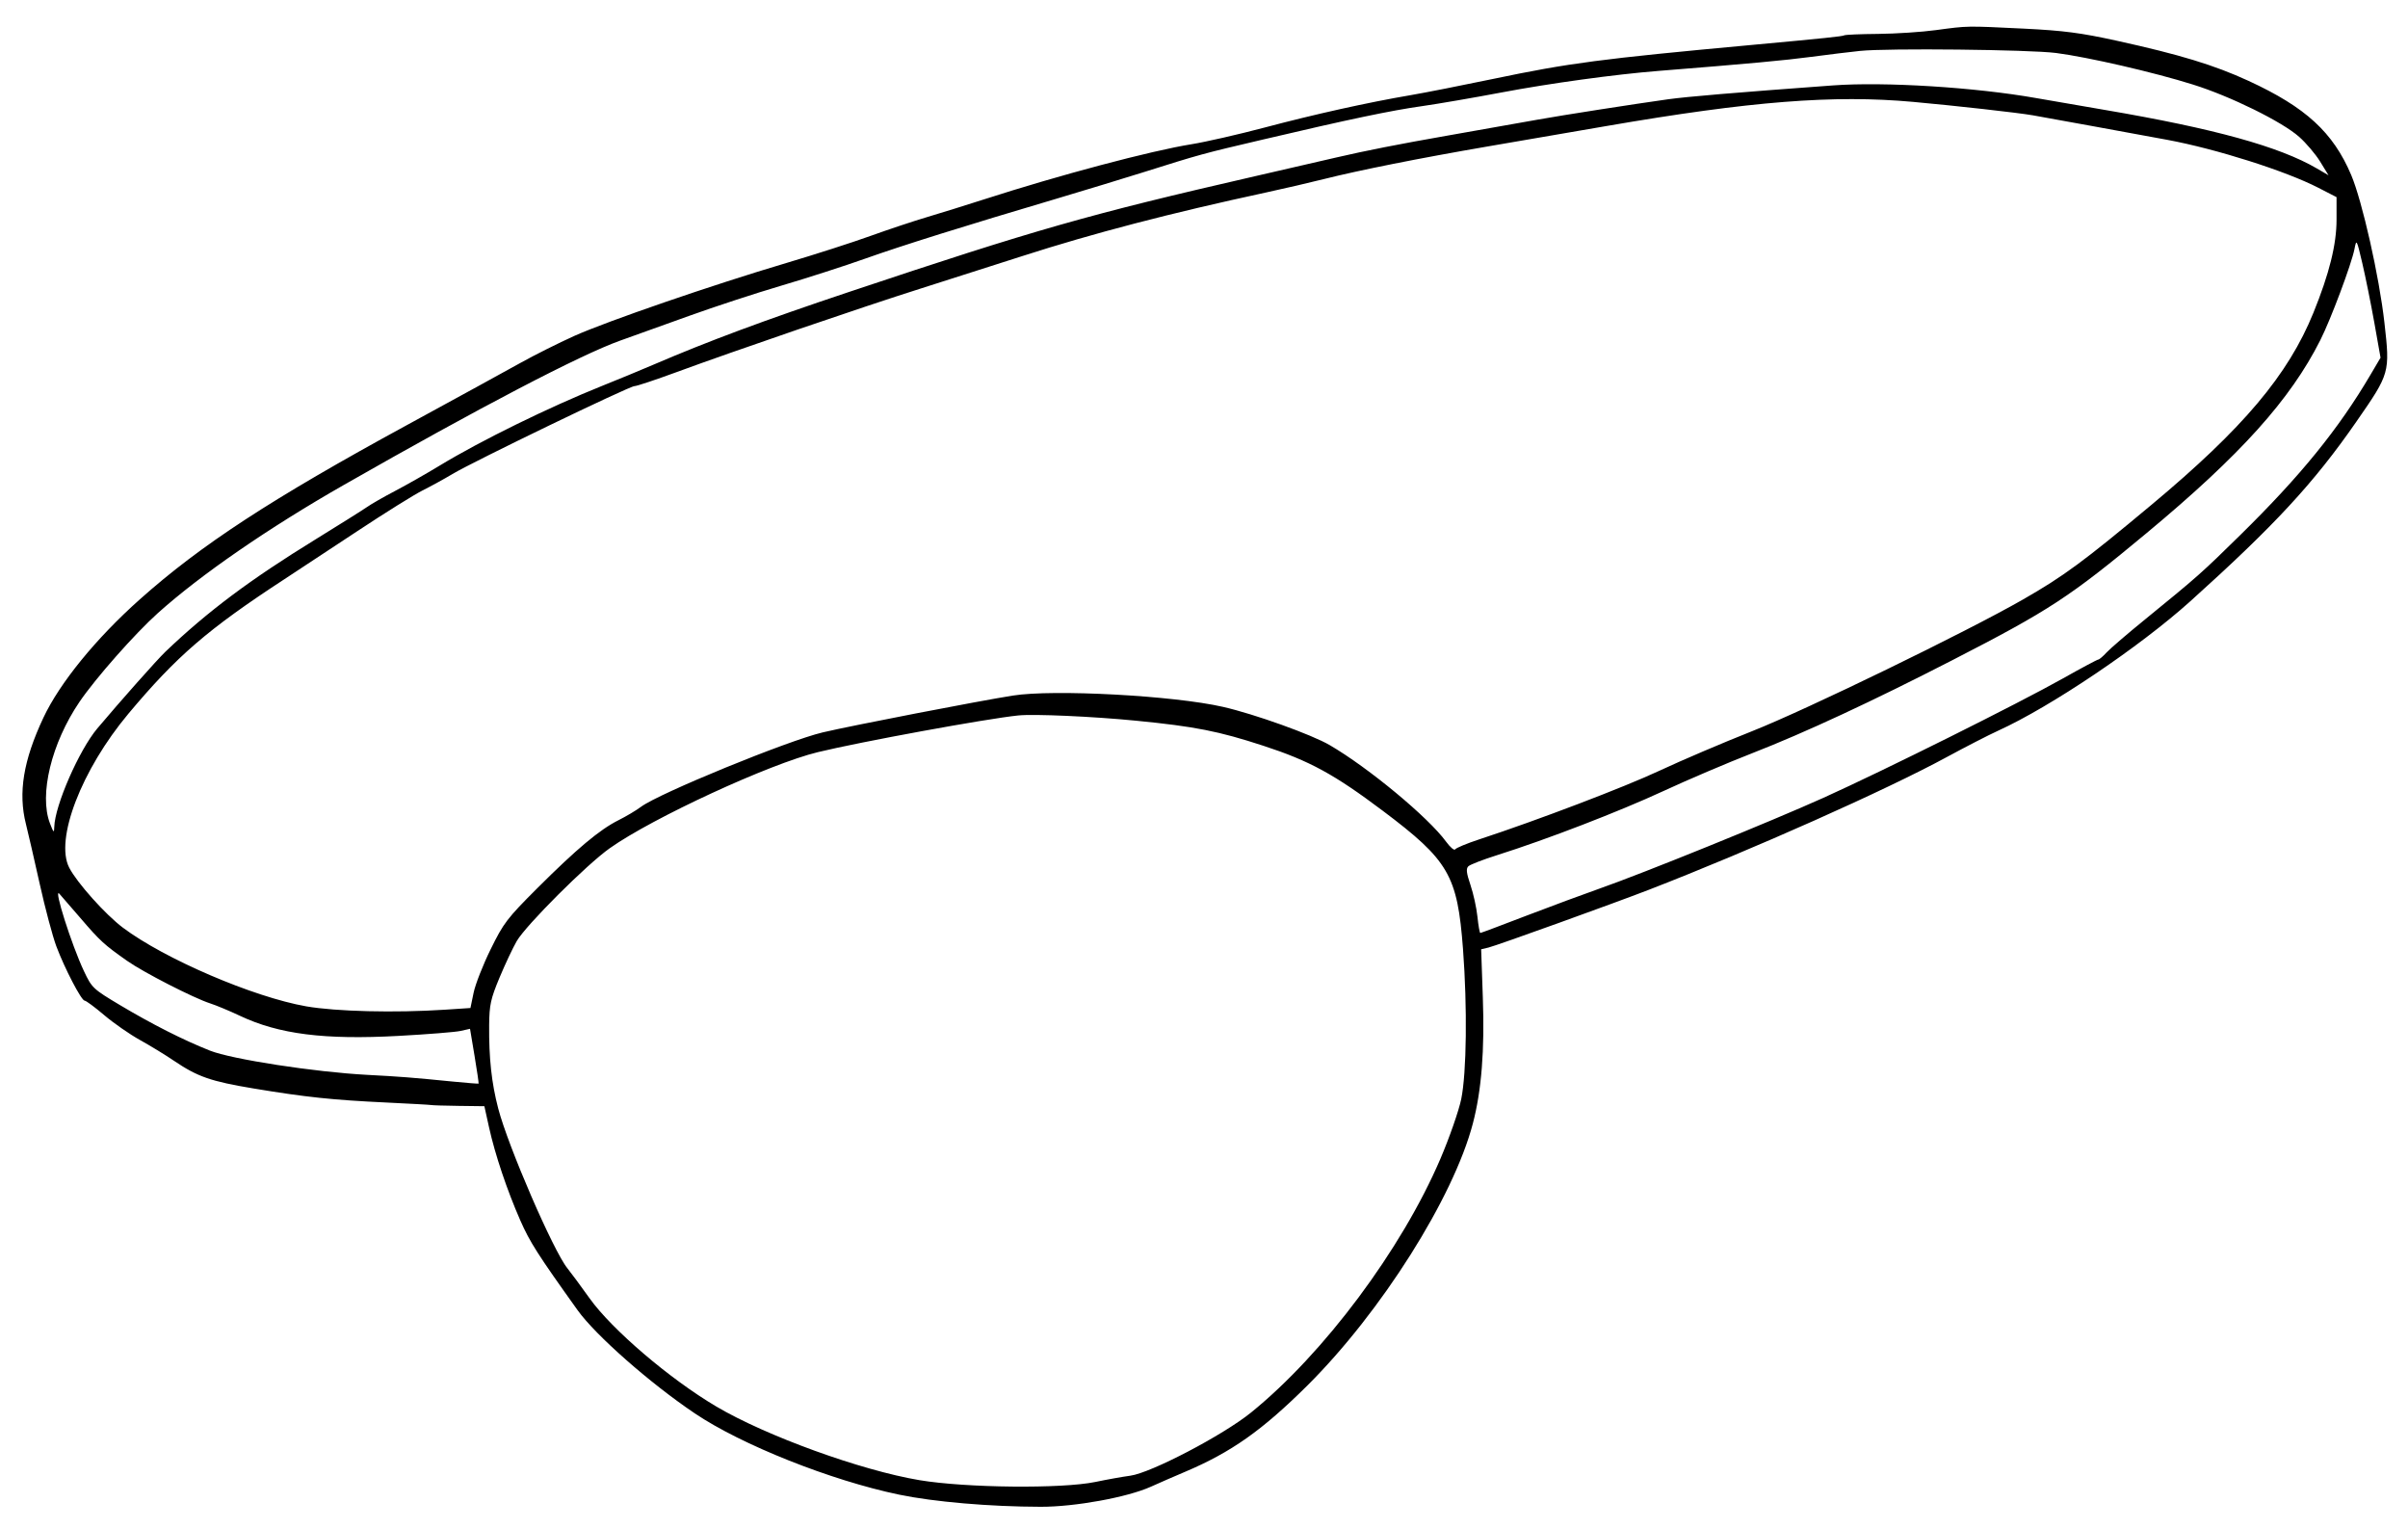 <svg width="52" height="33" viewBox="0 0 52 33" fill="none" xmlns="http://www.w3.org/2000/svg">
<path fill-rule="evenodd" clip-rule="evenodd" d="M41.805 0.65C41.499 0.692 40.938 0.728 40.557 0.732C40.177 0.735 39.847 0.749 39.825 0.763C39.788 0.785 39.415 0.824 37.8 0.973C34.566 1.271 33.887 1.36 32.247 1.703C31.572 1.844 30.769 2.002 30.464 2.054C29.55 2.209 28.392 2.466 27.307 2.754C26.744 2.903 26.034 3.065 25.729 3.114C24.852 3.255 22.882 3.778 21.257 4.302C20.871 4.426 20.319 4.598 20.029 4.684C19.74 4.769 19.186 4.954 18.799 5.093C18.412 5.233 17.596 5.495 16.987 5.676C15.392 6.149 13.114 6.933 12.4 7.253C12.063 7.405 11.537 7.668 11.231 7.839C10.926 8.009 9.829 8.61 8.795 9.173C5.856 10.773 4.338 11.764 3.018 12.941C2.072 13.784 1.291 14.743 0.937 15.495C0.504 16.416 0.389 17.115 0.56 17.79C0.606 17.974 0.741 18.557 0.858 19.084C0.975 19.611 1.137 20.216 1.216 20.428C1.398 20.912 1.758 21.603 1.828 21.603C1.858 21.603 2.048 21.744 2.252 21.917C2.456 22.09 2.804 22.332 3.025 22.454C3.246 22.577 3.575 22.777 3.755 22.9C4.27 23.248 4.55 23.345 5.481 23.5C6.6 23.686 7.187 23.748 8.337 23.802C8.852 23.827 9.293 23.851 9.317 23.857C9.341 23.863 9.608 23.871 9.91 23.875L10.46 23.882L10.56 24.335C10.69 24.925 10.95 25.697 11.236 26.348C11.442 26.816 11.611 27.081 12.474 28.287C12.861 28.827 14.035 29.861 15.002 30.512C16.012 31.193 17.942 31.961 19.412 32.267C20.164 32.424 21.376 32.528 22.474 32.53C23.212 32.532 24.343 32.326 24.852 32.097C25.029 32.017 25.361 31.872 25.591 31.775C26.591 31.351 27.256 30.881 28.232 29.912C29.824 28.329 31.387 25.856 31.806 24.255C31.993 23.544 32.062 22.673 32.021 21.53L31.985 20.494L32.145 20.456C32.315 20.416 34.864 19.497 35.608 19.209C37.839 18.344 40.741 17.051 42.039 16.345C42.441 16.127 42.94 15.87 43.149 15.775C44.282 15.26 46.202 13.968 47.3 12.98C49.123 11.339 49.965 10.43 50.886 9.102C51.61 8.059 51.613 8.047 51.491 6.967C51.378 5.965 51.012 4.342 50.773 3.777C50.381 2.856 49.792 2.316 48.557 1.746C47.814 1.404 47.07 1.178 45.718 0.881C44.932 0.708 44.566 0.661 43.705 0.618C42.449 0.557 42.503 0.556 41.805 0.65ZM44.401 1.144C45.086 1.232 46.519 1.562 47.355 1.825C48.168 2.079 49.277 2.625 49.649 2.954C49.799 3.087 50.004 3.328 50.103 3.489L50.284 3.784L50.034 3.638C49.221 3.163 47.817 2.776 45.458 2.374C44.912 2.281 44.241 2.166 43.968 2.117C42.659 1.885 40.697 1.762 39.583 1.844C37.478 1.998 36.423 2.087 36.017 2.144C35.273 2.248 33.734 2.488 33.211 2.582C32.032 2.792 31.722 2.847 31.238 2.931C30.211 3.111 29.485 3.254 28.856 3.4C28.503 3.482 27.713 3.664 27.103 3.804C23.514 4.627 22.368 4.954 18.334 6.303C16.501 6.916 15.299 7.363 14.125 7.867C13.835 7.991 13.336 8.198 13.014 8.326C11.869 8.784 10.381 9.513 9.489 10.055C9.21 10.225 8.779 10.469 8.534 10.598C8.288 10.726 8.012 10.885 7.92 10.95C7.828 11.014 7.332 11.325 6.818 11.642C5.401 12.513 4.487 13.197 3.571 14.071C3.393 14.241 2.593 15.143 2.101 15.727C1.707 16.196 1.184 17.391 1.172 17.853C1.169 17.99 1.158 17.981 1.078 17.774C0.841 17.155 1.111 16.045 1.715 15.155C2.062 14.644 2.913 13.681 3.409 13.236C4.34 12.402 5.8 11.397 7.431 10.466C10.359 8.795 12.53 7.662 13.394 7.353C13.667 7.255 14.338 7.014 14.885 6.818C15.431 6.621 16.326 6.328 16.872 6.167C17.419 6.006 18.235 5.743 18.685 5.583C19.487 5.298 20.828 4.878 22.864 4.275C23.427 4.108 24.242 3.859 24.677 3.723C25.921 3.331 25.968 3.318 27.271 3.013C29.131 2.576 30.05 2.383 30.724 2.289C31.06 2.241 31.828 2.109 32.431 1.995C33.46 1.8 34.88 1.605 35.813 1.531C37.779 1.374 38.537 1.304 39.116 1.227C39.486 1.178 39.959 1.12 40.168 1.099C40.764 1.037 43.823 1.07 44.401 1.144ZM41.308 2.199C42.225 2.282 43.586 2.434 43.902 2.49C44.163 2.535 46.088 2.887 46.803 3.019C47.858 3.215 49.354 3.689 50.062 4.053L50.457 4.256V4.741C50.457 5.28 50.3 5.909 49.958 6.751C49.412 8.095 48.442 9.245 46.461 10.898C44.99 12.126 44.568 12.437 43.685 12.943C42.455 13.647 39.015 15.319 37.83 15.788C37.203 16.036 36.308 16.418 35.842 16.636C35.078 16.994 33.207 17.706 31.941 18.122C31.676 18.209 31.443 18.306 31.424 18.337C31.405 18.367 31.317 18.293 31.228 18.171C30.846 17.647 29.555 16.576 28.716 16.087C28.324 15.858 27.091 15.416 26.412 15.261C25.348 15.017 22.749 14.877 21.871 15.017C21.135 15.133 18.409 15.661 17.769 15.811C17.015 15.988 14.229 17.128 13.841 17.419C13.74 17.495 13.521 17.625 13.355 17.708C12.949 17.911 12.454 18.326 11.605 19.173C10.951 19.826 10.874 19.927 10.596 20.493C10.43 20.83 10.264 21.253 10.227 21.434L10.159 21.762L9.599 21.799C8.53 21.869 7.259 21.838 6.613 21.726C5.473 21.527 3.549 20.701 2.652 20.026C2.274 19.741 1.664 19.06 1.495 18.733C1.18 18.124 1.759 16.619 2.773 15.408C3.818 14.161 4.488 13.584 6.145 12.502C6.419 12.323 7.129 11.856 7.724 11.462C8.318 11.069 8.95 10.675 9.127 10.587C9.303 10.499 9.593 10.34 9.77 10.234C10.22 9.964 13.591 8.336 13.701 8.336C13.75 8.336 14.155 8.201 14.601 8.037C15.857 7.575 18.622 6.628 19.883 6.229C20.51 6.03 21.496 5.715 22.075 5.529C23.606 5.036 25.275 4.601 27.342 4.155C27.725 4.072 28.288 3.942 28.593 3.865C29.349 3.675 30.658 3.414 32.13 3.161C32.805 3.045 33.963 2.846 34.702 2.719C37.805 2.185 39.596 2.044 41.308 2.199ZM51.272 6.962L51.407 7.722L51.191 8.089C50.499 9.264 49.682 10.27 48.379 11.55C47.543 12.372 47.458 12.447 46.325 13.37C45.945 13.679 45.57 14.001 45.492 14.085C45.414 14.17 45.333 14.239 45.312 14.239C45.291 14.239 44.947 14.422 44.548 14.647C43.584 15.189 40.693 16.63 39.381 17.222C38.243 17.735 35.468 18.86 34.527 19.189C34.205 19.302 33.503 19.562 32.967 19.767C32.431 19.973 31.981 20.142 31.967 20.142C31.953 20.142 31.925 19.984 31.905 19.792C31.885 19.599 31.817 19.29 31.754 19.105C31.666 18.845 31.656 18.753 31.709 18.702C31.748 18.665 32.029 18.556 32.335 18.46C33.402 18.123 34.966 17.52 35.912 17.082C36.436 16.839 37.306 16.468 37.846 16.258C38.97 15.82 40.432 15.141 42.156 14.255C44.257 13.176 44.698 12.887 46.361 11.504C48.385 9.821 49.459 8.628 50.107 7.342C50.333 6.895 50.78 5.701 50.844 5.377C50.887 5.155 50.891 5.162 51.012 5.677C51.08 5.966 51.197 6.544 51.272 6.962ZM24.53 15.559C25.811 15.685 26.317 15.785 27.287 16.102C28.284 16.428 28.812 16.716 29.862 17.505C31.287 18.576 31.473 18.896 31.593 20.488C31.688 21.748 31.671 23.157 31.555 23.727C31.503 23.979 31.3 24.562 31.103 25.022C30.265 26.977 28.587 29.224 27.015 30.496C26.408 30.987 24.854 31.799 24.408 31.859C24.25 31.88 23.911 31.94 23.654 31.994C22.928 32.144 20.858 32.123 19.854 31.955C18.595 31.744 16.546 31.002 15.468 30.365C14.467 29.774 13.216 28.706 12.734 28.032C12.538 27.758 12.322 27.465 12.253 27.381C11.952 27.012 10.97 24.745 10.758 23.928C10.614 23.375 10.557 22.843 10.563 22.129C10.568 21.693 10.595 21.567 10.787 21.106C10.908 20.817 11.075 20.462 11.159 20.317C11.358 19.974 12.671 18.662 13.168 18.312C14.094 17.656 16.621 16.49 17.662 16.238C18.581 16.015 21.296 15.517 21.988 15.446C22.325 15.411 23.596 15.467 24.53 15.559ZM1.737 19.82C2.163 20.317 2.248 20.394 2.744 20.743C3.099 20.993 4.181 21.547 4.538 21.662C4.666 21.703 4.956 21.824 5.181 21.93C6.021 22.327 7.005 22.452 8.606 22.364C9.23 22.33 9.833 22.282 9.945 22.257L10.15 22.211L10.248 22.797C10.302 23.12 10.341 23.388 10.335 23.394C10.33 23.399 10.088 23.38 9.799 23.352C8.894 23.262 8.65 23.243 7.928 23.205C6.797 23.145 5.006 22.869 4.534 22.682C3.957 22.453 3.287 22.114 2.591 21.699C2.008 21.351 1.984 21.328 1.813 20.966C1.547 20.403 1.149 19.152 1.281 19.294C1.311 19.326 1.516 19.563 1.737 19.82Z" fill="black"/>
</svg>
